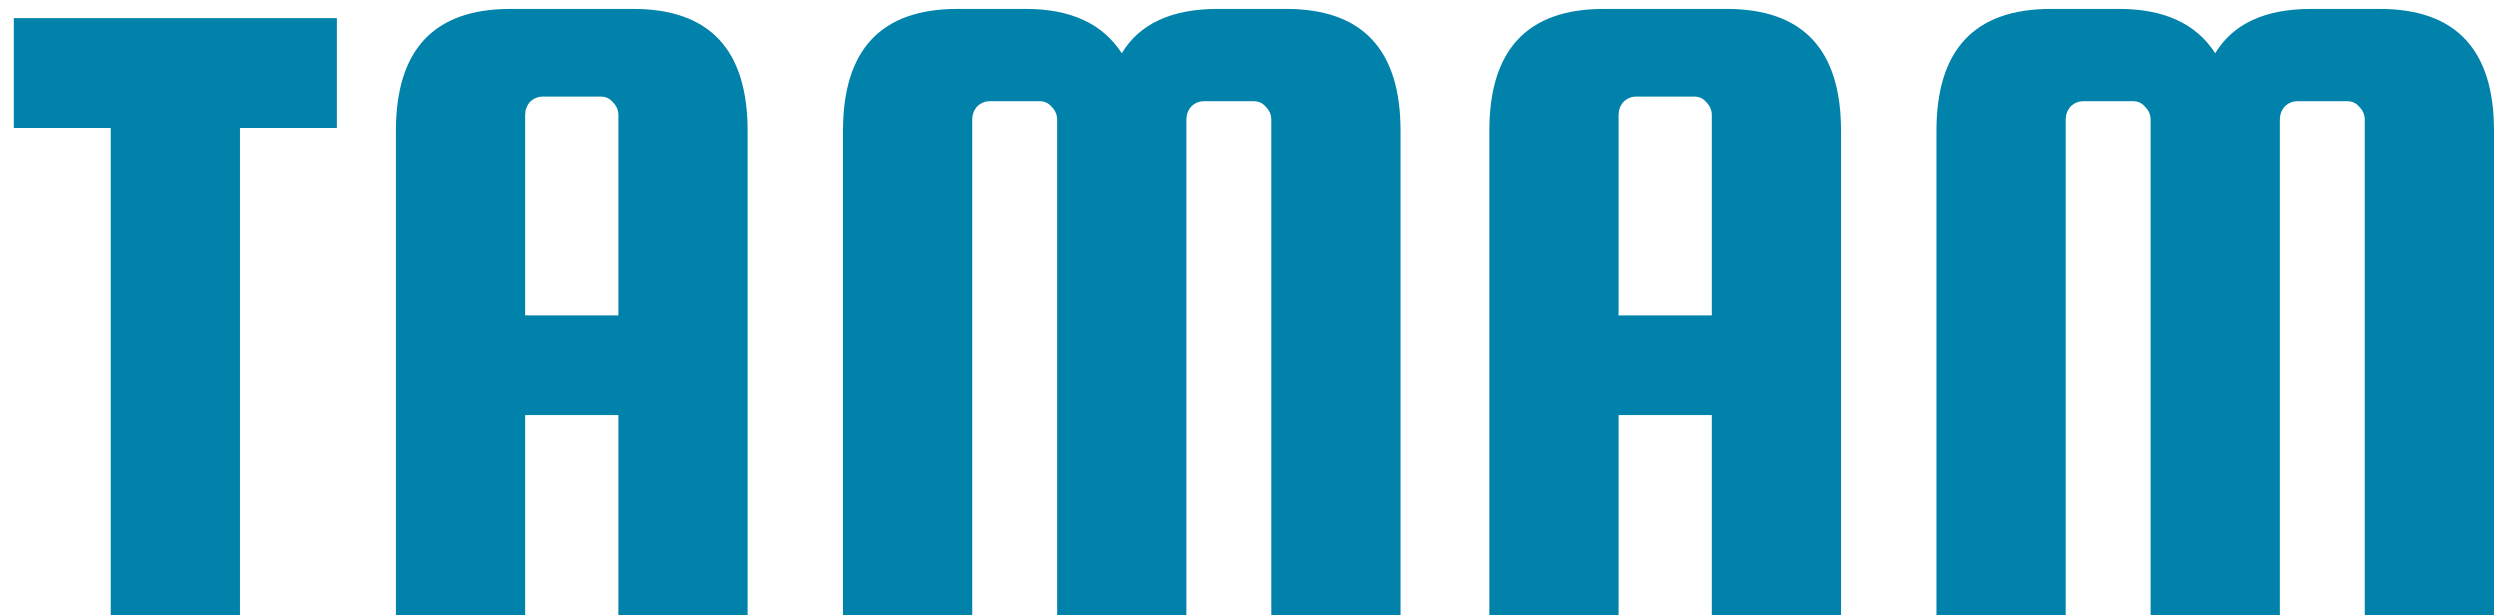<svg width="65" height="16" viewBox="0 0 65 16" fill="none" xmlns="http://www.w3.org/2000/svg">
<path d="M0.359 3.328V0.472H8.759V3.328H6.239V16H2.879V3.328H0.359ZM16.462 0.232C18.446 0.232 19.438 1.288 19.438 3.4V16H16.078V10.792H13.654V16H10.294V3.4C10.294 1.288 11.286 0.232 13.27 0.232H16.462ZM13.654 8.2H16.078V2.992C16.078 2.864 16.03 2.752 15.934 2.656C15.854 2.56 15.75 2.512 15.622 2.512H14.11C13.982 2.512 13.87 2.56 13.774 2.656C13.694 2.752 13.654 2.864 13.654 2.992V8.2ZM25.278 16H21.918V3.4C21.918 1.288 22.91 0.232 24.894 0.232H26.67C27.838 0.232 28.67 0.616 29.166 1.384C29.63 0.616 30.462 0.232 31.662 0.232H33.438C35.422 0.232 36.414 1.288 36.414 3.4V16H33.054V3.112C33.054 2.984 33.006 2.872 32.91 2.776C32.83 2.68 32.726 2.632 32.598 2.632H31.302C31.174 2.632 31.062 2.68 30.966 2.776C30.886 2.872 30.846 2.984 30.846 3.112V16H27.486V3.112C27.486 2.984 27.438 2.872 27.342 2.776C27.262 2.68 27.158 2.632 27.03 2.632H25.734C25.606 2.632 25.494 2.68 25.398 2.776C25.318 2.872 25.278 2.984 25.278 3.112V16ZM44.891 0.232C46.875 0.232 47.867 1.288 47.867 3.4V16H44.507V10.792H42.083V16H38.723V3.4C38.723 1.288 39.715 0.232 41.699 0.232H44.891ZM42.083 8.2H44.507V2.992C44.507 2.864 44.459 2.752 44.363 2.656C44.283 2.56 44.179 2.512 44.051 2.512H42.539C42.411 2.512 42.299 2.56 42.203 2.656C42.123 2.752 42.083 2.864 42.083 2.992V8.2ZM53.708 16H50.348V3.4C50.348 1.288 51.34 0.232 53.324 0.232H55.1C56.268 0.232 57.1 0.616 57.596 1.384C58.06 0.616 58.892 0.232 60.092 0.232H61.868C63.852 0.232 64.844 1.288 64.844 3.4V16H61.484V3.112C61.484 2.984 61.436 2.872 61.34 2.776C61.26 2.68 61.156 2.632 61.028 2.632H59.732C59.604 2.632 59.492 2.68 59.396 2.776C59.316 2.872 59.276 2.984 59.276 3.112V16H55.916V3.112C55.916 2.984 55.868 2.872 55.772 2.776C55.692 2.68 55.588 2.632 55.46 2.632H54.164C54.036 2.632 53.924 2.68 53.828 2.776C53.748 2.872 53.708 2.984 53.708 3.112V16Z" fill="#0082AA"/>
</svg>
